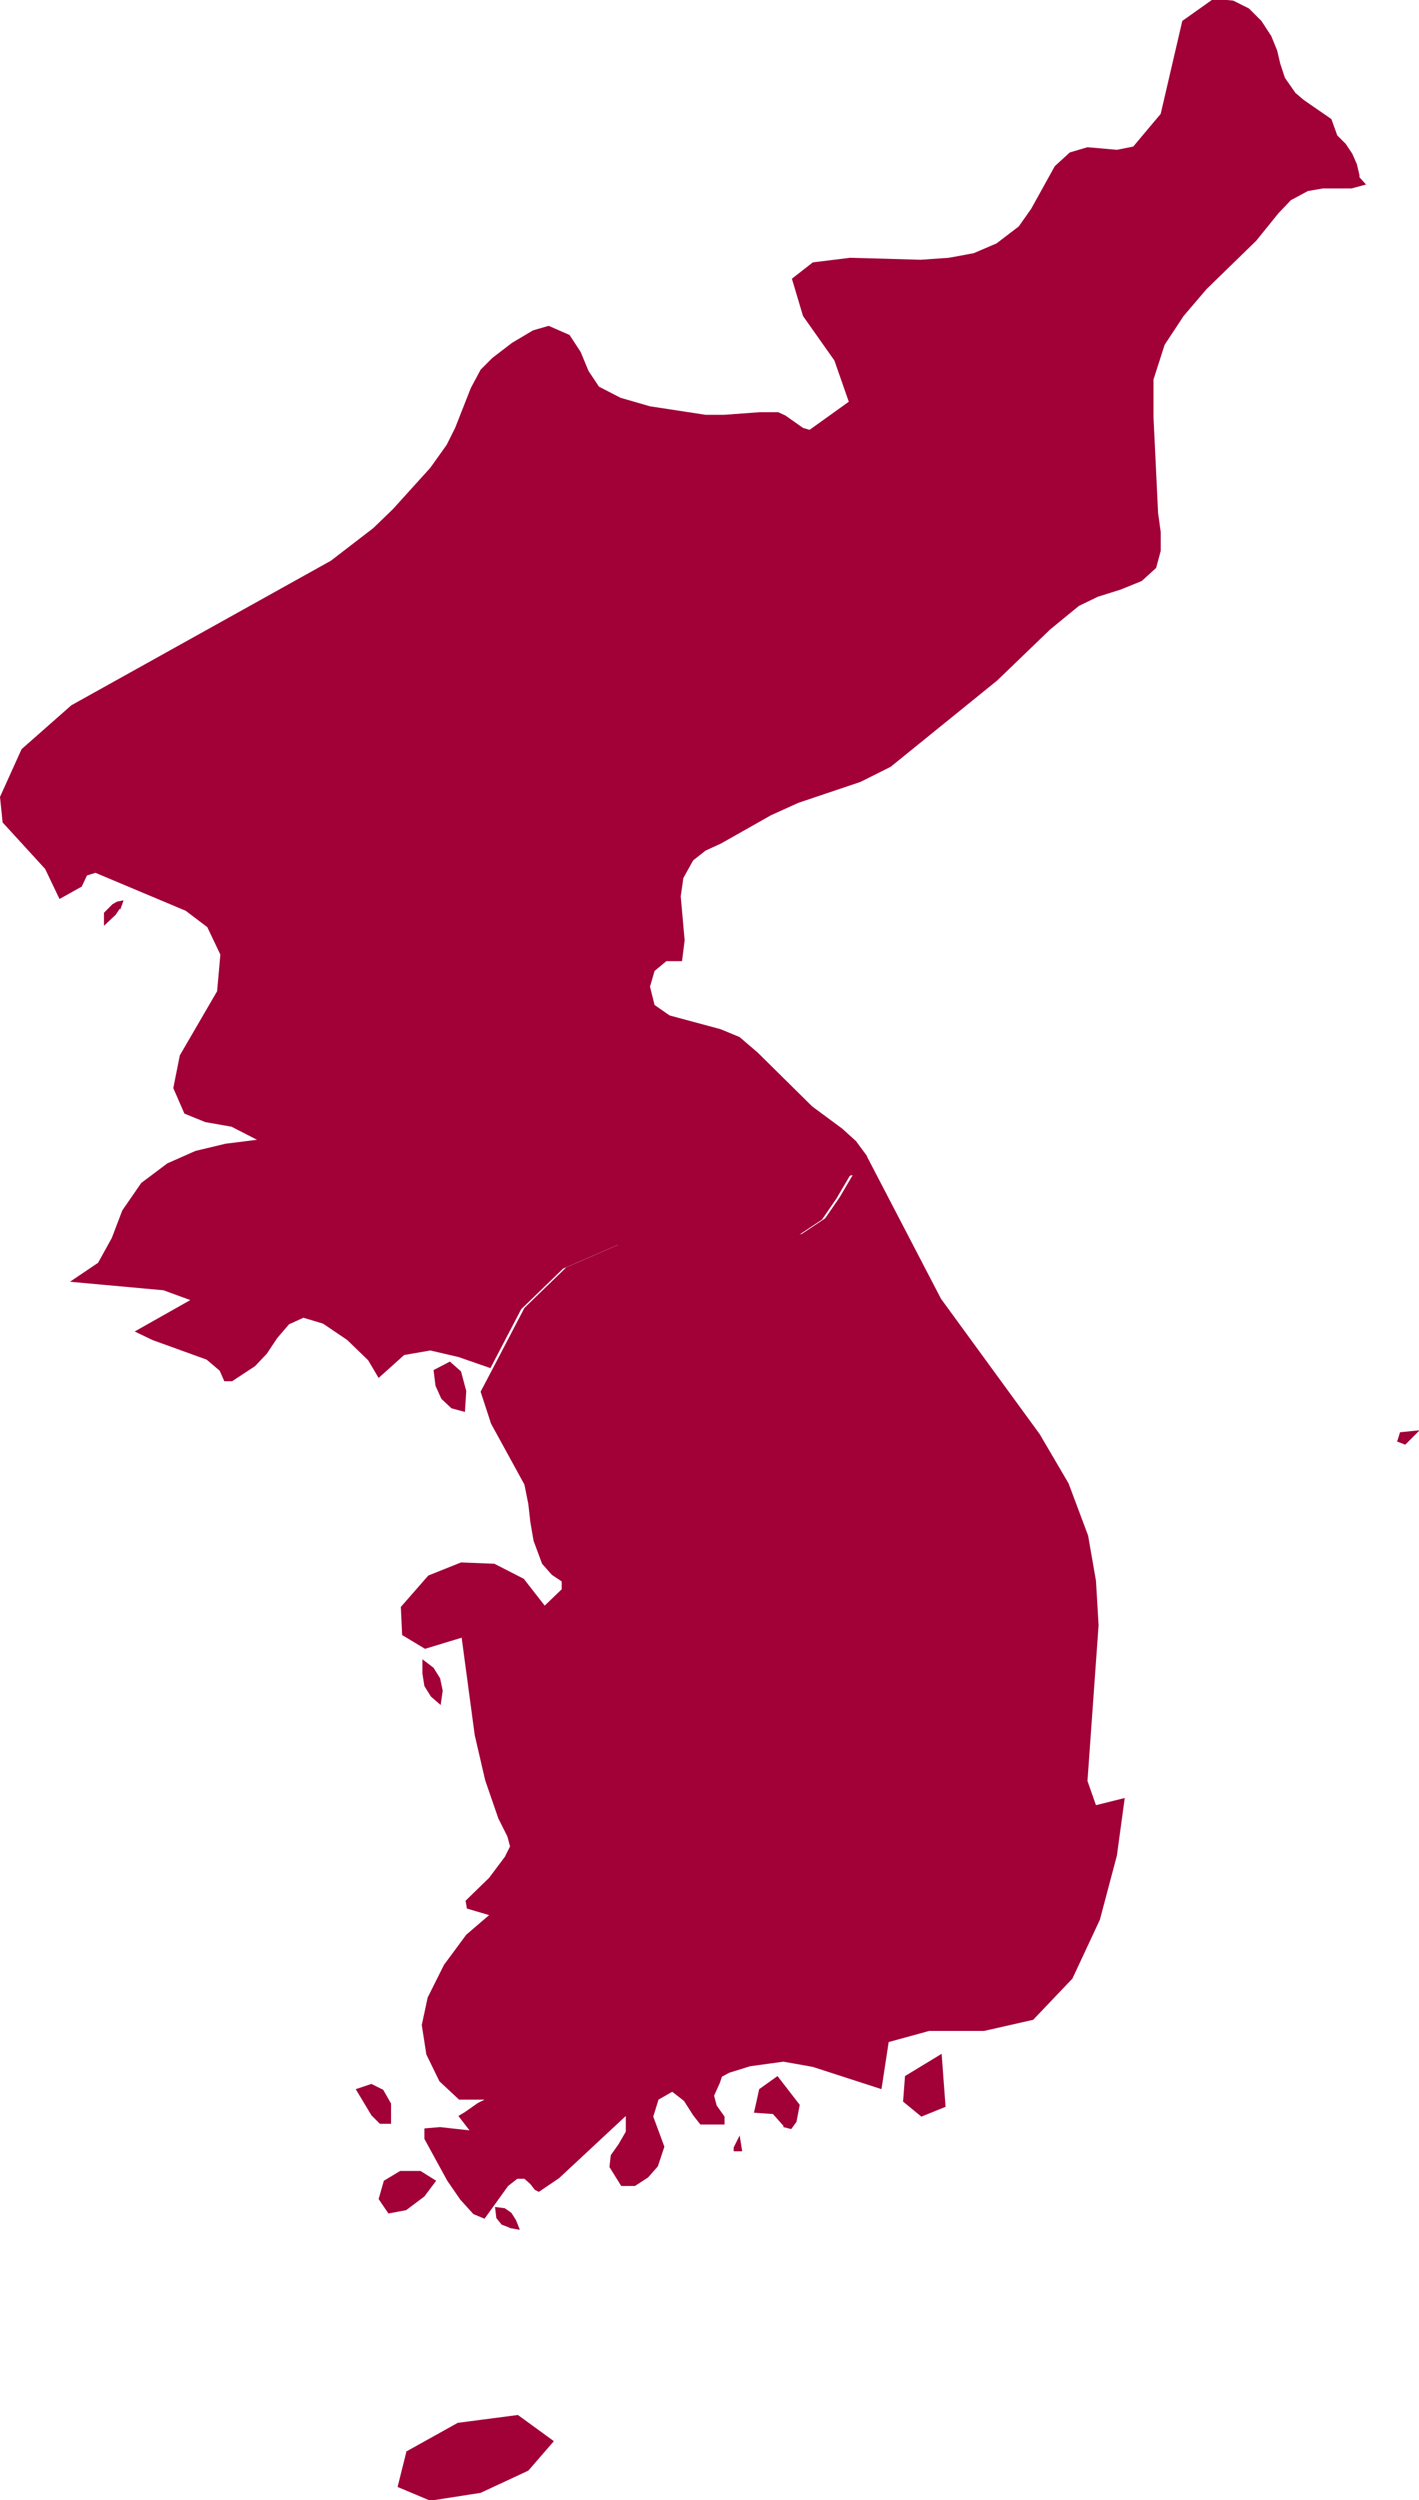 <?xml version="1.0" encoding="UTF-8"?><svg id="_이어_2" xmlns="http://www.w3.org/2000/svg" viewBox="0 0 21.7 38.21"><defs><style>.cls-1{fill:#a10136;}</style></defs><g id="korea"><g id="_지"><g><path id="north_korea" class="cls-1" d="M20.79,2.71l.1,.11-.22,.06h-.44l-.23,.04-.26,.14-.19,.2-.34,.42-.76,.74-.35,.41-.29,.44-.17,.53v.58l.07,1.46,.04,.29v.29l-.07,.26-.22,.2-.32,.13-.35,.11-.29,.14-.44,.36-.81,.78-1.63,1.32-.46,.23-.95,.32-.42,.19-.76,.43-.24,.11-.19,.15-.15,.27-.04,.28,.06,.67-.04,.32h-.24l-.18,.15-.07,.24,.07,.28,.23,.16,.78,.21,.29,.12,.28,.24,.83,.82,.46,.34,.21,.19,.17,.23-.27,.31-.2,.34-.22,.32-.36,.24-.39,.07-1.34-.04-1.04,.12-.83,.36-.64,.62-.47,.9-.49-.17-.43-.1-.4,.07-.39,.35-.16-.27-.32-.31-.37-.25-.3-.09-.22,.1-.18,.21-.16,.24-.18,.19-.35,.23h-.12l-.07-.16-.2-.17-.83-.3-.27-.13,.85-.48-.41-.15-1.43-.13,.43-.29,.21-.38,.16-.42,.29-.42,.4-.3,.43-.19,.46-.11,.48-.06-.39-.2-.4-.07-.32-.13-.17-.39,.1-.5,.57-.98,.05-.56-.2-.42-.33-.25-1.38-.58-.13,.04-.08,.17-.34,.19-.22-.46L.04,12.57l-.04-.39,.33-.73,.76-.67,3.97-2.21,.65-.5,.3-.29,.57-.63,.25-.35,.13-.26,.24-.61,.15-.28,.18-.18,.3-.23,.32-.19,.24-.07,.32,.14,.17,.26,.12,.29,.16,.24,.33,.17,.45,.13,.85,.13h.28l.55-.04h.28l.11,.05,.27,.19,.1,.03,.6-.43-.22-.63-.48-.68-.17-.57,.32-.25,.57-.07,1.08,.03,.43-.03,.38-.07,.35-.15,.34-.26,.19-.27,.36-.65,.23-.21,.27-.08,.45,.04,.25-.05,.42-.5,.33-1.42,.48-.34,.3,.03,.24,.12,.19,.19,.15,.23,.09,.22,.05,.21,.07,.21,.16,.23,.13,.11,.42,.29,.09,.25,.13,.13,.1,.15,.07,.16,.04,.17ZM1.84,13.9l.05-.14-.1,.02-.07,.04-.13,.13v.2l.18-.17,.06-.09Z"/><path id="south_korea" class="cls-1" d="M12.98,17.97l.27-.31,1.14,2.19,1.51,2.07,.44,.75,.3,.8,.12,.69,.04,.68-.17,2.38,.13,.37,.44-.11-.12,.88-.26,.98-.42,.9-.6,.63-.75,.17h-.84l-.62,.17-.11,.72-1.05-.34-.45-.08-.51,.07-.32,.1-.11,.06-.03,.09-.09,.2,.04,.15,.12,.17v.12h-.37l-.11-.14-.14-.22-.18-.14-.21,.12-.08,.26,.17,.46-.1,.3-.15,.17-.2,.13h-.21l-.18-.29,.02-.18,.12-.17,.11-.19v-.24l-1.02,.95-.31,.21-.06-.03-.07-.09-.09-.08h-.11l-.14,.11-.36,.5-.17-.07-.2-.22-.2-.29-.35-.64v-.16l.24-.02,.45,.05-.17-.22,.1-.06,.2-.14,.1-.05h-.39l-.3-.28-.2-.41-.07-.45,.09-.42,.25-.5,.34-.46,.35-.3-.34-.1-.02-.12,.36-.35,.24-.32,.08-.16-.04-.15-.14-.28-.2-.58-.16-.69-.2-1.49-.56,.17-.35-.21-.02-.43,.42-.48,.5-.2,.51,.02,.45,.23,.32,.41,.26-.25v-.12l-.15-.1-.15-.17-.13-.35-.05-.29-.03-.27-.06-.3-.51-.93-.16-.49,.2-.38,.47-.9,.64-.62,.83-.36,1.04-.12,1.34,.04,.39-.07,.36-.24,.22-.32,.2-.34Zm.86,13.76l-.03,.39,.28,.23,.37-.15-.06-.81-.56,.34Zm-6.95-10.21l.22,.06,.02-.32-.08-.3-.17-.15-.25,.13,.03,.24,.09,.2,.15,.14Zm-.15,4.53l.03-.21-.04-.19-.1-.16-.17-.13v.22l.03,.19,.1,.16,.15,.13Zm1.04,8l.17,.03-.06-.15-.07-.11-.1-.07-.15-.02,.02,.17,.08,.1,.13,.05Zm-1.56,3.4l-.14,.56,.5,.21,.77-.12,.73-.34,.39-.45-.55-.4-.92,.12-.79,.44Zm5.76-4.94l.12,.03,.08-.11,.05-.26-.34-.44-.28,.2-.08,.36,.29,.02,.16,.18Zm-.67,.13l-.09,.18v.06h.13l-.04-.25Zm-5.45-.7l-.18-.09-.24,.08,.24,.4,.13,.13h.17v-.31l-.12-.21Zm.26,1.24l-.25,.15-.08,.28,.15,.22,.27-.05,.28-.21,.18-.24-.24-.15h-.31Zm15.24-11.15l.13,.05,.22-.22-.3,.03-.04,.13Z"/></g></g></g></svg>